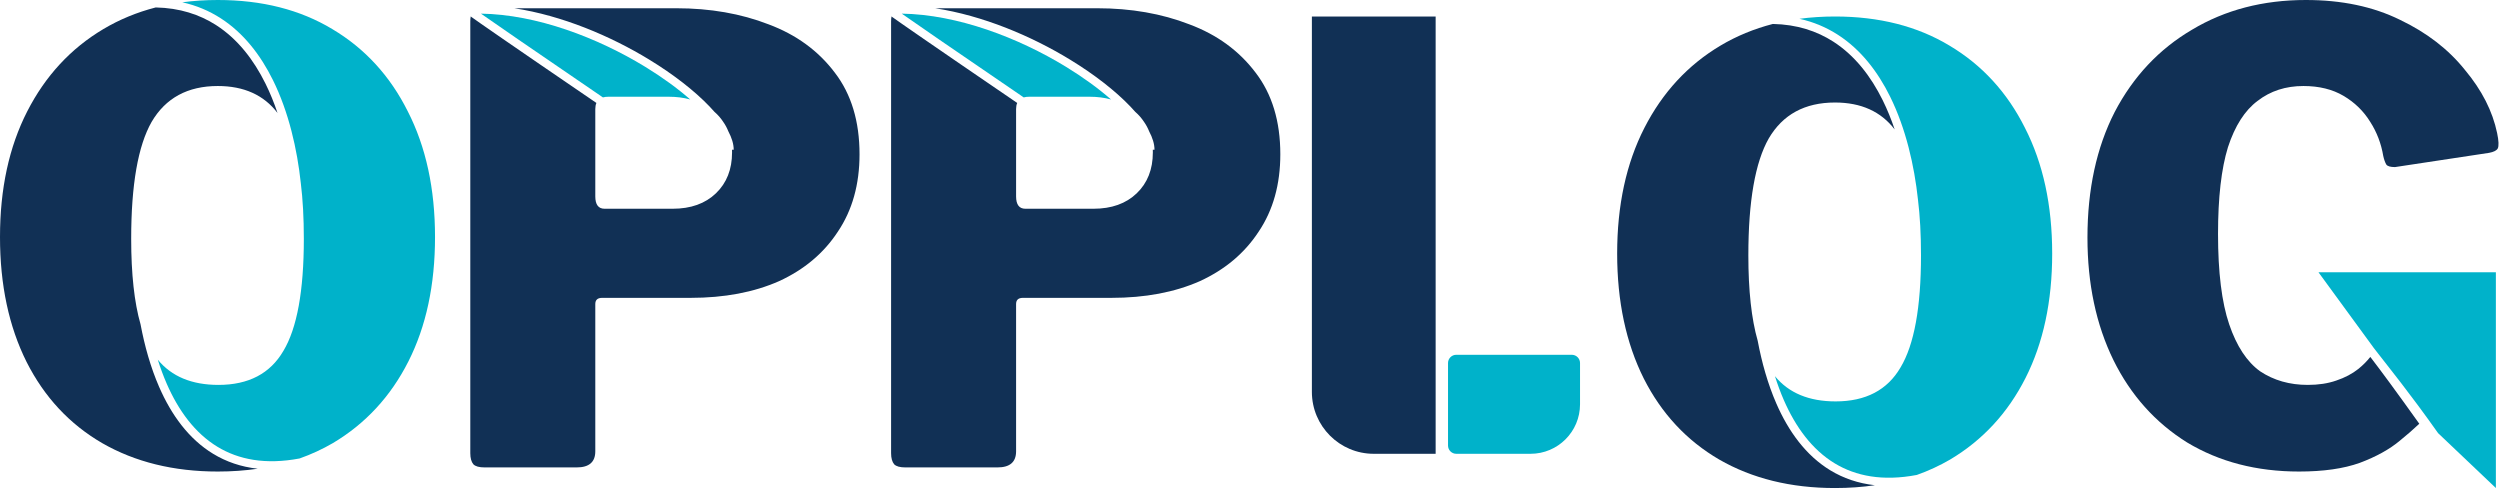 <svg width="303" height="60" viewBox="0 0 303 60" fill="none" xmlns="http://www.w3.org/2000/svg">
<path d="M278.65 57.15C273.5 57.15 268.975 55.975 265.075 53.625C261.225 51.225 258.25 47.9 256.15 43.65C254.05 39.35 253 34.4 253 28.8C253 22.95 254.1 17.875 256.3 13.575C258.55 9.275 261.675 5.95 265.675 3.6C269.675 1.2 274.275 0 279.475 0C283.825 0 287.625 0.8 290.875 2.4C294.125 3.95 296.75 5.975 298.75 8.475C300.8 10.925 302.1 13.475 302.65 16.125C302.85 17.075 302.875 17.7 302.725 18C302.575 18.25 302.225 18.425 301.675 18.525L290.275 20.25C289.725 20.25 289.375 20.15 289.225 19.95C289.075 19.7 288.95 19.35 288.85 18.9C288.6 17.4 288.075 16.025 287.275 14.775C286.475 13.475 285.4 12.425 284.05 11.625C282.7 10.825 281.075 10.425 279.175 10.425C277.025 10.425 275.175 11.025 273.625 12.225C272.075 13.375 270.875 15.25 270.025 17.85C269.225 20.45 268.825 23.95 268.825 28.35C268.825 33 269.275 36.65 270.175 39.3C271.075 41.95 272.325 43.85 273.925 45C275.575 46.1 277.5 46.65 279.7 46.65C281 46.65 282.15 46.475 283.15 46.125C284.2 45.775 285.1 45.3 285.85 44.7C286.397 44.255 286.875 43.775 287.281 43.26C287.321 43.312 287.362 43.365 287.404 43.419C288.568 44.933 290.408 47.422 293.217 51.357C292.512 52.027 291.732 52.708 290.875 53.4C289.625 54.45 288 55.35 286 56.1C284.05 56.8 281.6 57.15 278.65 57.15Z" fill="#113055"/>
<path d="M87.675 14.8C87.37 14.33 87.009 13.915 86.593 13.556C86.401 13.338 86.2 13.118 85.989 12.898C84.187 11.016 81.65 9.031 78.685 7.223C73.972 4.348 68.121 1.885 62.337 1H81.975C86.075 1 89.8 1.65 93.15 2.95C96.5 4.2 99.175 6.15 101.175 8.8C103.175 11.4 104.175 14.7 104.175 18.7C104.175 22.35 103.3 25.475 101.55 28.075C99.85 30.675 97.475 32.675 94.425 34.075C91.375 35.425 87.8 36.1 83.7 36.1H72.975C72.425 36.1 72.15 36.35 72.15 36.85V54.7C72.15 56 71.4 56.65 69.9 56.65H58.725C58.075 56.65 57.625 56.525 57.375 56.275C57.125 55.975 57 55.525 57 54.925V2.575C57 2.356 57.019 2.16 57.055 1.987C57.078 2.011 57.102 2.034 57.13 2.054C57.749 2.506 61.644 5.22 72.284 12.477C72.195 12.684 72.15 12.933 72.15 13.225V23.8C72.15 24.8 72.525 25.3 73.275 25.3H81.525C83.725 25.3 85.475 24.675 86.775 23.425C88.075 22.175 88.725 20.525 88.725 18.475C88.725 18.365 88.723 18.257 88.719 18.15H88.925C88.925 17.444 88.683 16.686 88.273 15.912C88.115 15.515 87.916 15.144 87.675 14.8Z" fill="#113055"/>
<path d="M137.593 13.556C138.009 13.915 138.369 14.33 138.675 14.8C138.916 15.144 139.115 15.515 139.273 15.912C139.683 16.686 139.925 17.444 139.925 18.15H139.719C139.723 18.257 139.725 18.365 139.725 18.475C139.725 20.525 139.075 22.175 137.775 23.425C136.475 24.675 134.725 25.3 132.525 25.3H124.275C123.525 25.3 123.15 24.8 123.15 23.8V13.225C123.15 12.933 123.195 12.684 123.284 12.477C112.644 5.22 108.749 2.506 108.13 2.054C108.102 2.034 108.078 2.011 108.055 1.987C108.018 2.16 108 2.356 108 2.575V54.925C108 55.525 108.125 55.975 108.375 56.275C108.625 56.525 109.075 56.65 109.725 56.65H120.9C122.4 56.65 123.15 56 123.15 54.7V36.85C123.15 36.35 123.425 36.1 123.975 36.1H134.7C138.8 36.1 142.375 35.425 145.425 34.075C148.475 32.675 150.85 30.675 152.55 28.075C154.3 25.475 155.175 22.35 155.175 18.7C155.175 14.7 154.175 11.4 152.175 8.8C150.175 6.15 147.5 4.2 144.15 2.95C140.8 1.65 137.075 1 132.975 1H113.337C119.121 1.885 124.971 4.348 129.685 7.223C132.65 9.031 135.187 11.016 136.989 12.898C137.2 13.118 137.401 13.338 137.593 13.556Z" fill="#113055"/>
<path d="M174 2H159V47.5C159 51.642 162.358 55 166.5 55H174V2Z" fill="#113055"/>
<path d="M26.4 57.15C28.081 57.15 29.694 57.036 31.237 56.809C29.201 56.586 27.409 55.959 25.841 55.007C22.874 53.207 20.764 50.283 19.287 46.896C18.259 44.539 17.53 41.939 17.032 39.297C16.277 36.66 15.9 33.211 15.9 28.95C15.9 22.4 16.725 17.675 18.375 14.775C20.075 11.875 22.75 10.425 26.4 10.425C29.562 10.425 31.974 11.513 33.635 13.69C33.224 12.472 32.744 11.283 32.185 10.152C30.743 7.232 28.791 4.717 26.203 3.051C24.192 1.757 21.775 0.962 18.87 0.903C16.59 1.491 14.475 2.365 12.525 3.525C8.575 5.875 5.5 9.2 3.3 13.5C1.1 17.8 0 22.875 0 28.725C0 34.525 1.075 39.575 3.225 43.875C5.375 48.125 8.425 51.4 12.375 53.7C16.375 56 21.05 57.15 26.4 57.15Z" fill="#113055"/>
<path d="M222.4 59.15C224.082 59.15 225.694 59.036 227.237 58.809C225.201 58.586 223.409 57.959 221.841 57.007C218.874 55.207 216.764 52.283 215.287 48.896C214.259 46.539 213.53 43.939 213.032 41.297C212.277 38.66 211.9 35.211 211.9 30.95C211.9 24.4 212.725 19.675 214.375 16.775C216.075 13.875 218.75 12.425 222.4 12.425C225.562 12.425 227.974 13.513 229.635 15.69C229.224 14.472 228.744 13.283 228.185 12.152C226.743 9.232 224.792 6.717 222.203 5.051C220.192 3.757 217.775 2.962 214.87 2.903C212.59 3.491 210.475 4.365 208.525 5.525C204.575 7.875 201.5 11.2 199.3 15.5C197.1 19.8 196 24.875 196 30.725C196 36.525 197.075 41.575 199.225 45.875C201.375 50.125 204.425 53.4 208.375 55.7C212.375 58 217.05 59.15 222.4 59.15Z" fill="#113055"/>
<path d="M36.456 22.177C36.018 18.098 35 13.593 33.081 9.709C31.585 6.679 29.527 4.001 26.744 2.21C25.368 1.325 23.823 0.662 22.094 0.278C23.476 0.093 24.912 0 26.4 0C31.75 0 36.375 1.175 40.275 3.525C44.225 5.875 47.275 9.2 49.425 13.5C51.625 17.8 52.725 22.875 52.725 28.725C52.725 34.525 51.65 39.55 49.5 43.8C47.35 48.05 44.3 51.35 40.35 53.7C39.077 54.441 37.732 55.063 36.313 55.565C32.171 56.351 28.917 55.704 26.359 54.152C23.627 52.494 21.63 49.767 20.203 46.496C19.797 45.565 19.439 44.592 19.124 43.592C20.796 45.631 23.246 46.65 26.475 46.65C30.125 46.65 32.75 45.275 34.35 42.525C36 39.775 36.825 35.25 36.825 28.95C36.825 26.42 36.702 24.162 36.456 22.177Z" fill="#00B2CA"/>
<path d="M58.292 1.653C59.782 2.699 64.01 5.624 73.076 11.807C73.264 11.752 73.48 11.725 73.725 11.725H81.075C81.997 11.725 82.858 11.836 83.659 12.058C82.132 10.721 80.265 9.358 78.165 8.077C72.44 4.585 65.069 1.752 58.292 1.653Z" fill="#00B2CA"/>
<path d="M109.292 1.653C110.782 2.699 115.01 5.624 124.076 11.807C124.264 11.752 124.48 11.725 124.725 11.725H132.075C132.997 11.725 133.858 11.836 134.659 12.058C133.132 10.721 131.265 9.358 129.165 8.077C123.44 4.585 116.069 1.752 109.292 1.653Z" fill="#00B2CA"/>
<path d="M190.5 43H176.5C175.948 43 175.5 43.448 175.5 44V54C175.5 54.552 175.948 55 176.5 55H185.5C188.814 55 191.5 52.314 191.5 49V44C191.5 43.448 191.052 43 190.5 43Z" fill="#00B2CA"/>
<path d="M232.456 24.177C232.018 20.098 231 15.593 229.081 11.709C227.585 8.679 225.527 6.001 222.744 4.21C221.368 3.325 219.823 2.662 218.094 2.278C219.476 2.093 220.911 2 222.4 2C227.75 2 232.375 3.175 236.275 5.525C240.225 7.875 243.275 11.2 245.425 15.5C247.625 19.8 248.725 24.875 248.725 30.725C248.725 36.525 247.65 41.55 245.5 45.8C243.35 50.05 240.3 53.35 236.35 55.7C235.077 56.441 233.732 57.063 232.314 57.565C228.171 58.351 224.917 57.704 222.359 56.152C219.627 54.494 217.63 51.767 216.203 48.496C215.797 47.565 215.439 46.592 215.124 45.592C216.796 47.631 219.246 48.65 222.475 48.65C226.125 48.65 228.75 47.275 230.35 44.525C232 41.775 232.825 37.25 232.825 30.95C232.825 28.42 232.702 26.162 232.456 24.177Z" fill="#00B2CA"/>
<path d="M295.5 52.5L302.5 59.15V33H281L287.719 42.195C287.865 42.38 288.023 42.584 288.196 42.809C289.552 44.573 291.899 47.423 295.5 52.5Z" fill="#00B2CA"/>
</svg>
